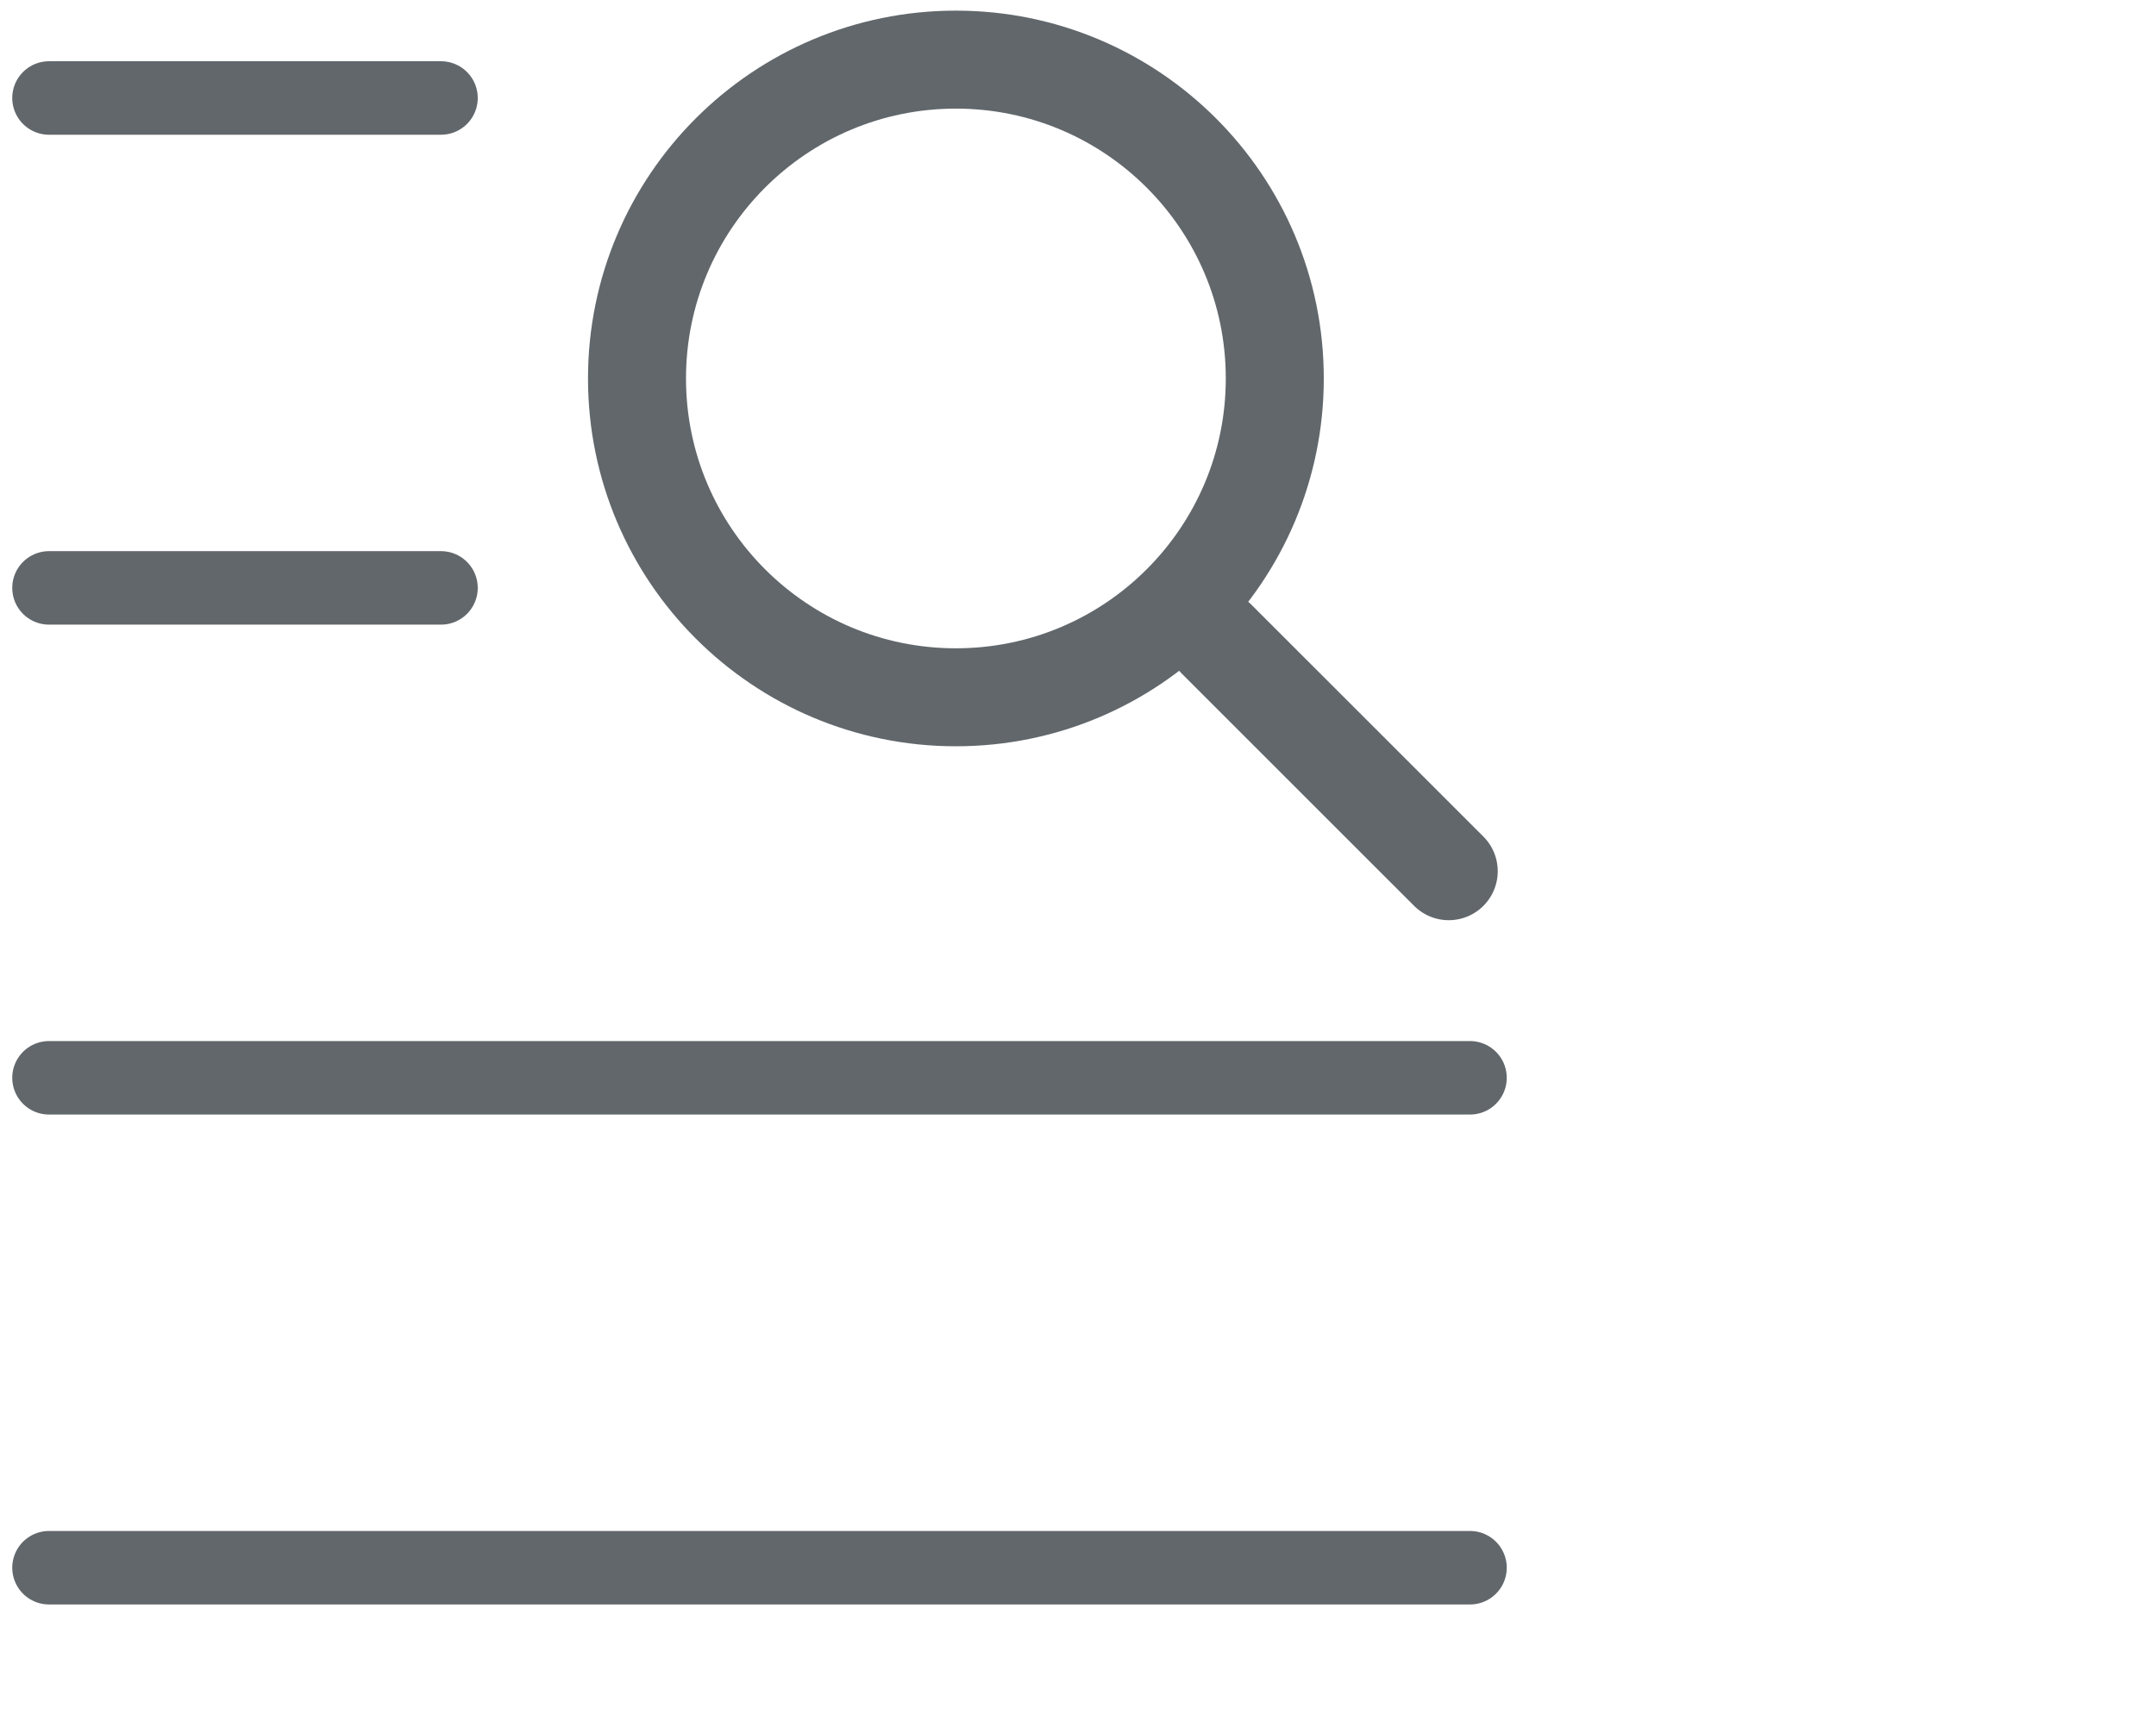 <svg width="44" height="35" viewBox="0 0 44 35" fill="none" xmlns="http://www.w3.org/2000/svg">
<path d="M1 2H9" stroke="#61676B" stroke-width="1.5" stroke-linecap="round"/>
<path d="M1 12H9" stroke="#61676B" stroke-width="1.5" stroke-linecap="round"/>
<path d="M1 22H30" stroke="#61676B" stroke-width="1.5" stroke-linecap="round"/>
<path d="M1 32H30" stroke="#61676B" stroke-width="1.5" stroke-linecap="round"/>
<path d="M19.508 14.233C23.102 14.233 26.016 11.319 26.016 7.725C26.016 4.131 23.102 1.217 19.508 1.217C15.914 1.217 13 4.131 13 7.725C13 11.319 15.914 14.233 19.508 14.233Z" stroke="#61676B" stroke-width="2" stroke-linecap="round" stroke-linejoin="round"/>
<path d="M24.832 13.05L29.566 17.783" stroke="#61676B" stroke-width="2" stroke-linecap="round" stroke-linejoin="round"/>
</svg>
